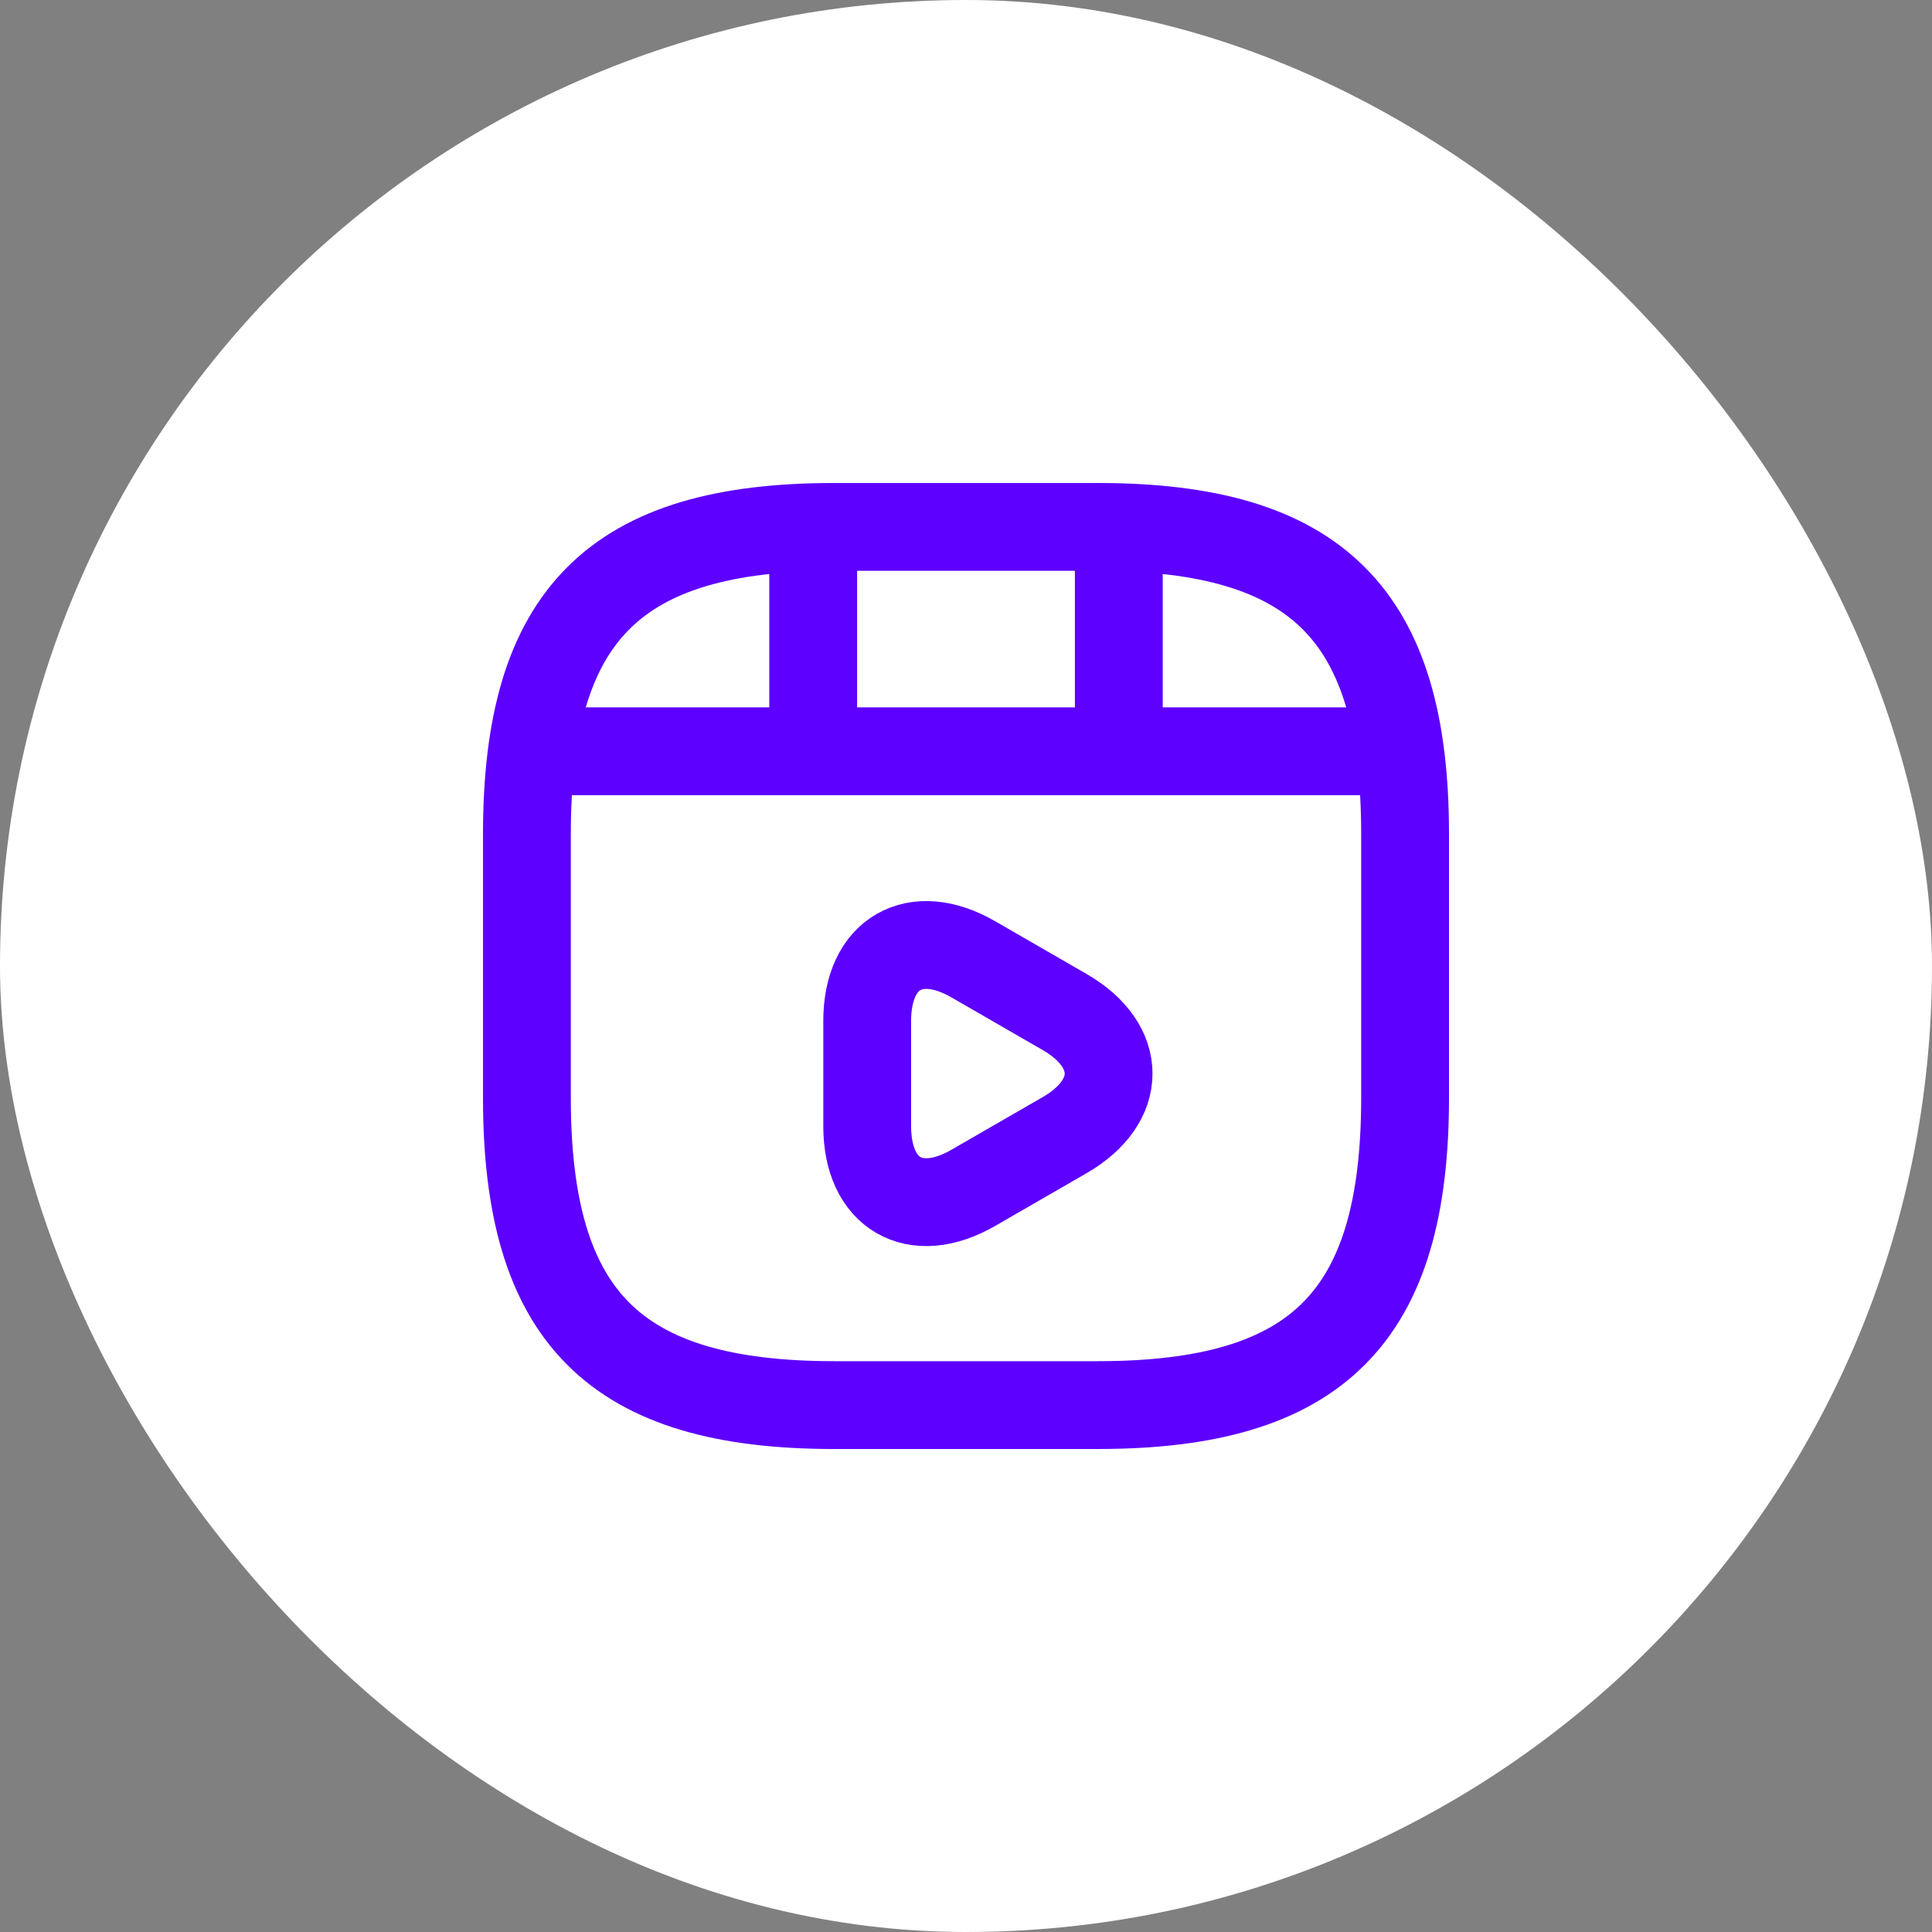 <svg width="44" height="44" viewBox="0 0 44 44" fill="none" xmlns="http://www.w3.org/2000/svg">
<rect x="0" y="0" width="44" height="44" fill="#808080" stroke="none"/>
<rect width="44" height="44" rx="22" fill="white"/>
<path d="M32 25V19C32 14 30 12 25 12H19C14 12 12 14 12 19V25C12 30 14 32 19 32H25C30 32 32 30 32 25Z" stroke="#5D00FF" stroke-width="2" stroke-linecap="round" stroke-linejoin="round"/>
<path d="M12.52 17.11H31.48" stroke="#5D00FF" stroke-width="2" stroke-linecap="round" stroke-linejoin="round"/>
<path d="M18.52 12.11V16.97" stroke="#5D00FF" stroke-width="2" stroke-linecap="round" stroke-linejoin="round"/>
<path d="M25.48 12.11V16.52" stroke="#5D00FF" stroke-width="2" stroke-linecap="round" stroke-linejoin="round"/>
<path d="M19.75 24.45V23.25C19.75 21.71 20.84 21.08 22.17 21.85L23.21 22.45L24.25 23.05C25.58 23.82 25.58 25.08 24.25 25.85L23.21 26.45L22.17 27.05C20.84 27.82 19.75 27.19 19.75 25.65V24.45V24.45Z" stroke="#5D00FF" stroke-width="2" stroke-miterlimit="10" stroke-linecap="round" stroke-linejoin="round"/>
</svg>
